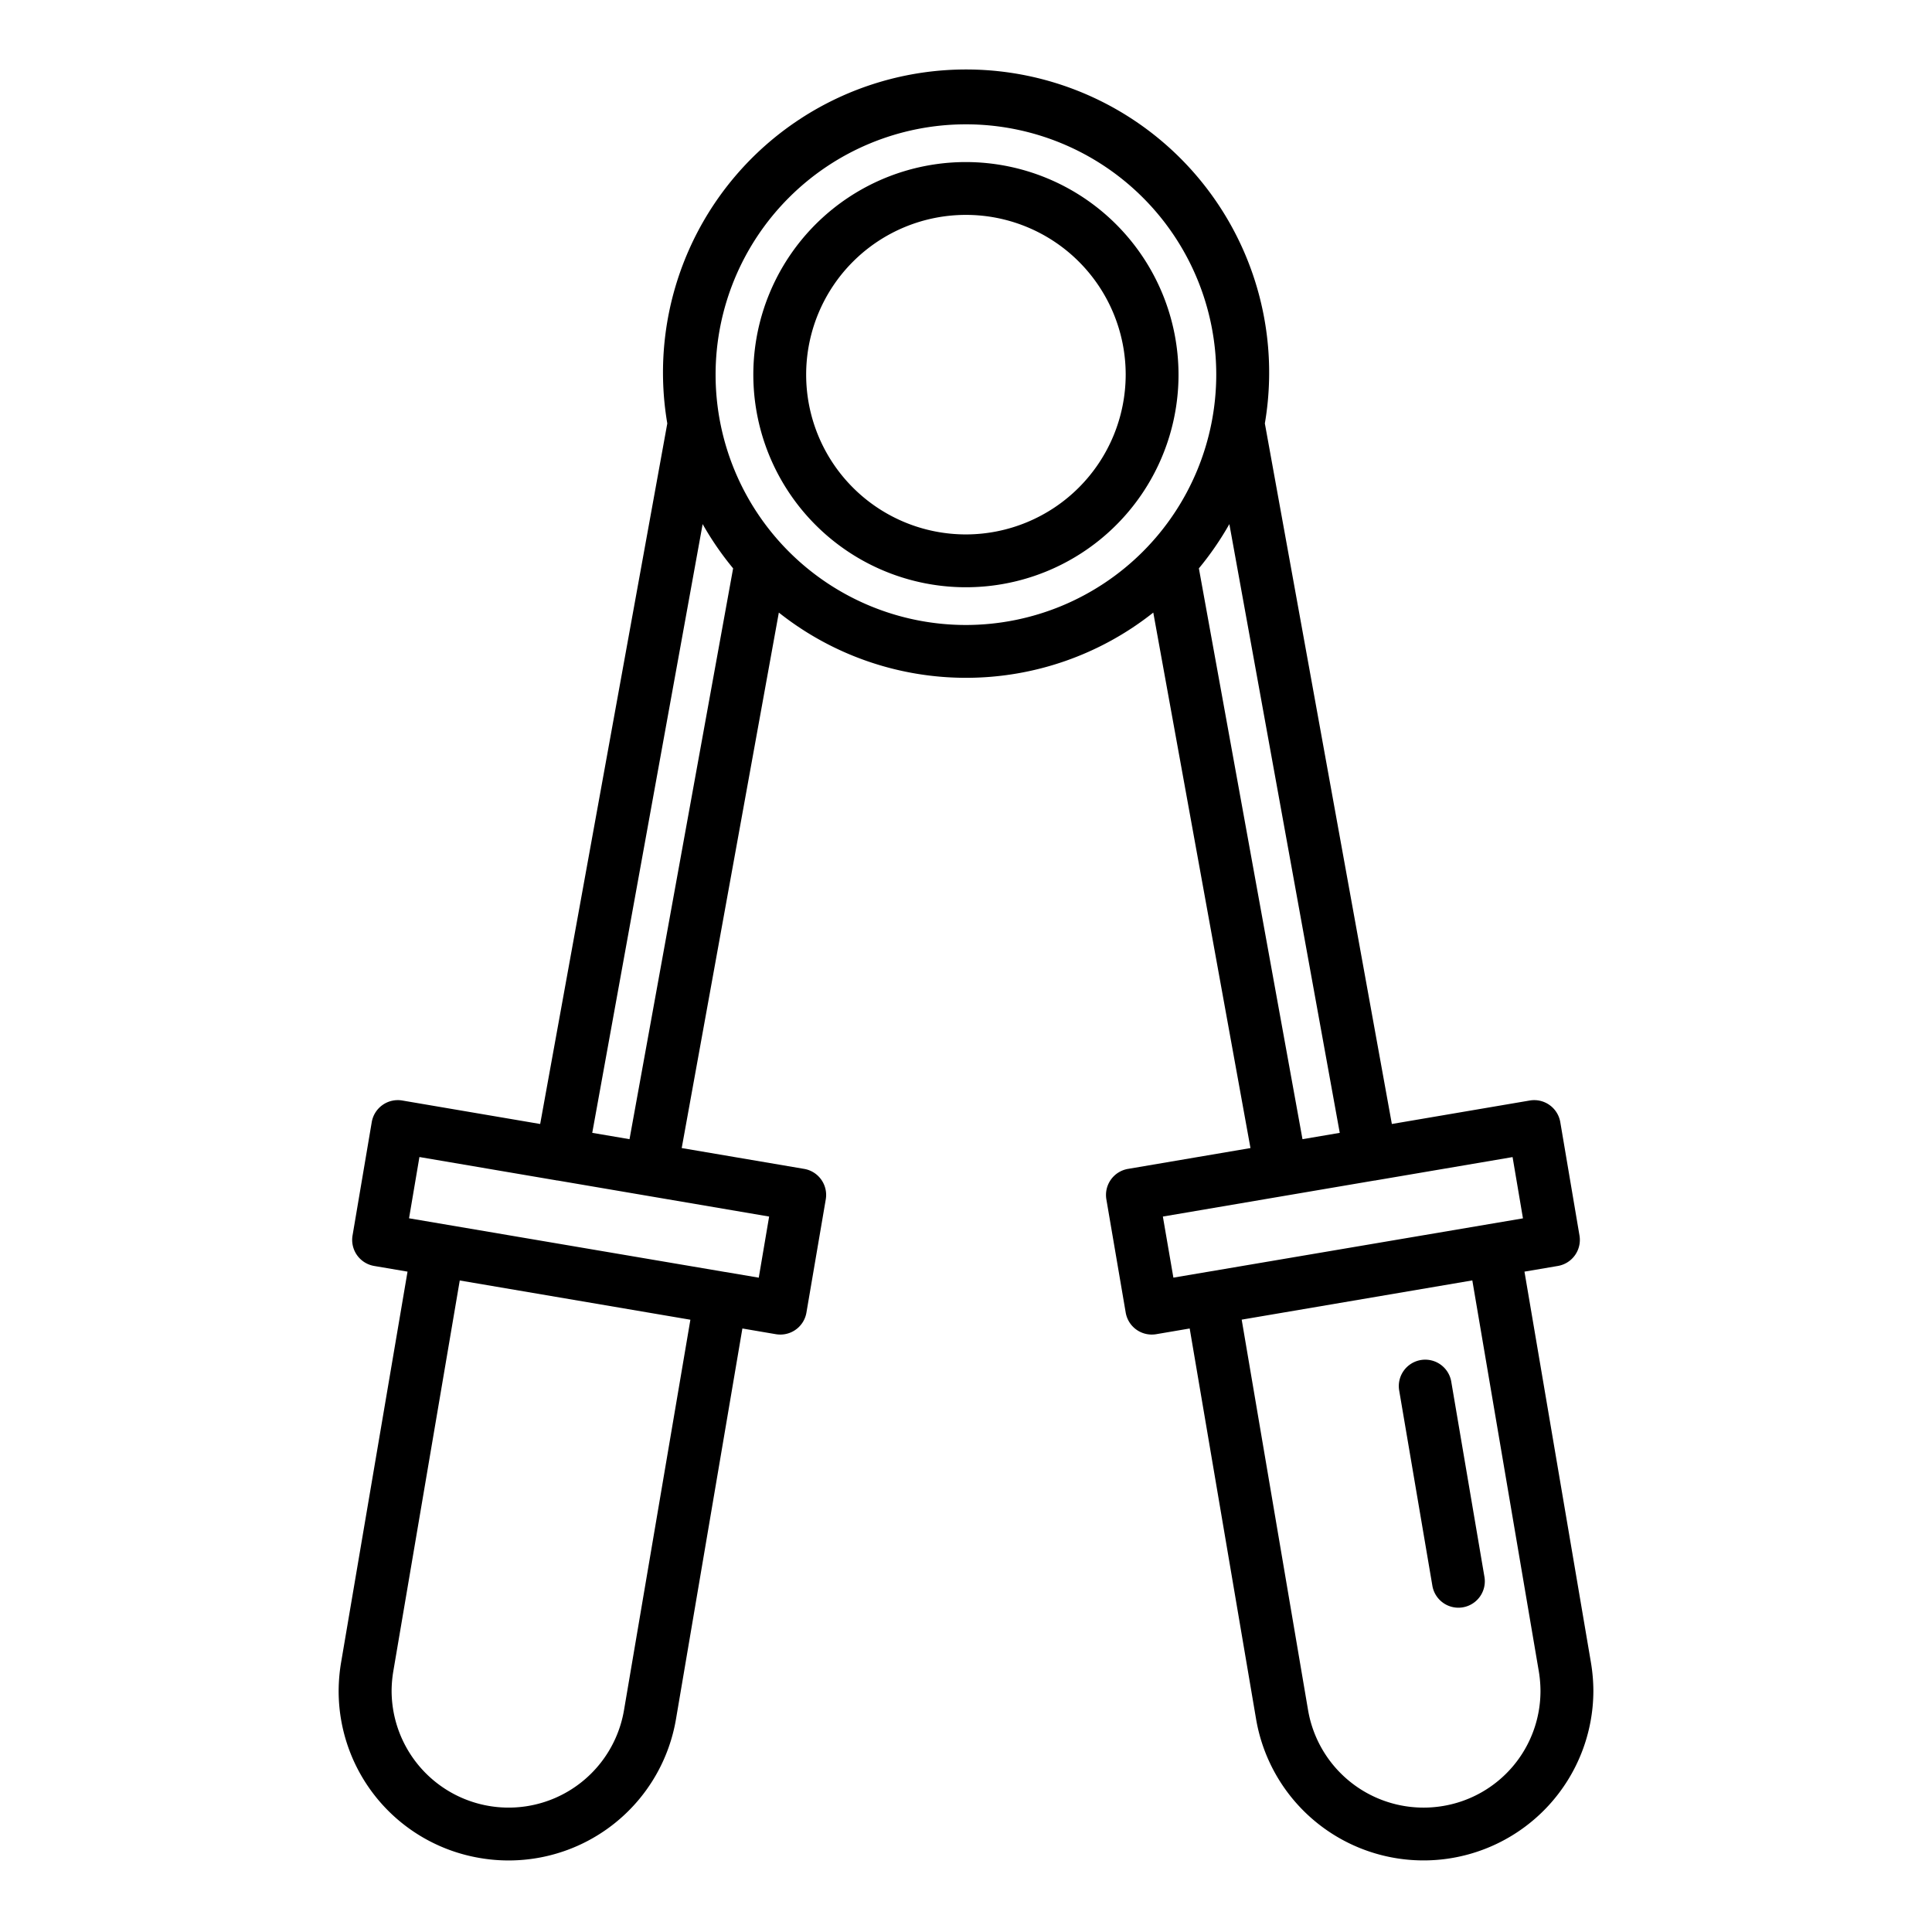 <svg id="Layer_1" height="512" viewBox="0 0 128 128" width="512" xmlns="http://www.w3.org/2000/svg" data-name="Layer 1"><path d="m105.4 110.124-4.4-25.875 2.212-.376a1.751 1.751 0 0 0 1.433-2.018l-1.272-7.51a1.752 1.752 0 0 0 -2.019-1.434l-9.14 1.556-8.414-46.413a20.08 20.08 0 1 0 -39.59 0l-8.422 46.413-9.14-1.556a1.752 1.752 0 0 0 -2.019 1.434l-1.272 7.51a1.751 1.751 0 0 0 1.433 2.018l2.21.376-4.4 25.881a11.583 11.583 0 0 0 -.164 1.9 11.219 11.219 0 0 0 9.371 11.07 11.247 11.247 0 0 0 12.978-9.2l4.4-25.884 2.22.378a1.853 1.853 0 0 0 .3.024 1.75 1.75 0 0 0 1.723-1.455l1.281-7.5a1.751 1.751 0 0 0 -1.431-2.021l-8.113-1.38 6.435-35.477a19.961 19.961 0 0 0 24.808 0l6.439 35.477-8.113 1.38a1.751 1.751 0 0 0 -1.434 2.021l1.281 7.5a1.75 1.75 0 0 0 1.719 1.455 1.853 1.853 0 0 0 .3-.024l2.22-.378 4.4 25.885a11.253 11.253 0 0 0 22.345-1.874 11.6 11.6 0 0 0 -.165-1.903zm-64.06 3.189a7.753 7.753 0 0 1 -15.395-1.286 8.121 8.121 0 0 1 .115-1.317l4.4-25.875 15.28 2.6zm8.93-28.664-2.217-.376h-.005-.006l-20.942-3.558.688-4.059 9.066 1.544c.012 0 .022.008.034.01s.032 0 .048 0l14.021 2.39zm-11.032-9.595 7.314-40.331a20.306 20.306 0 0 0 2.019 2.932l-6.864 37.819zm24.762-33.647a16.585 16.585 0 1 1 16.58-16.59 16.6 16.6 0 0 1 -16.58 16.59zm15.429-3.752a20.306 20.306 0 0 0 2.019-2.932l7.314 40.331-2.469.42zm-2.386 42.945 14.021-2.387h.048s.022-.007.034-.01l9.066-1.543.688 4.059-20.938 3.552h-.005l-2.217.376zm18.564 39.051a7.763 7.763 0 0 1 -8.942-6.337l-4.4-25.884 15.28-2.6 4.4 25.869a8.142 8.142 0 0 1 .116 1.323 7.724 7.724 0 0 1 -6.454 7.629z"/><path d="m96.155 91.57a1.75 1.75 0 1 0 -3.45.586l2.187 12.865a1.75 1.75 0 1 0 3.45-.585z"/><path d="m64 10.737a14.085 14.085 0 1 0 14.08 14.08 14.1 14.1 0 0 0 -14.08-14.08zm0 24.67a10.585 10.585 0 1 1 10.58-10.59 10.6 10.6 0 0 1 -10.58 10.59z"/></svg>